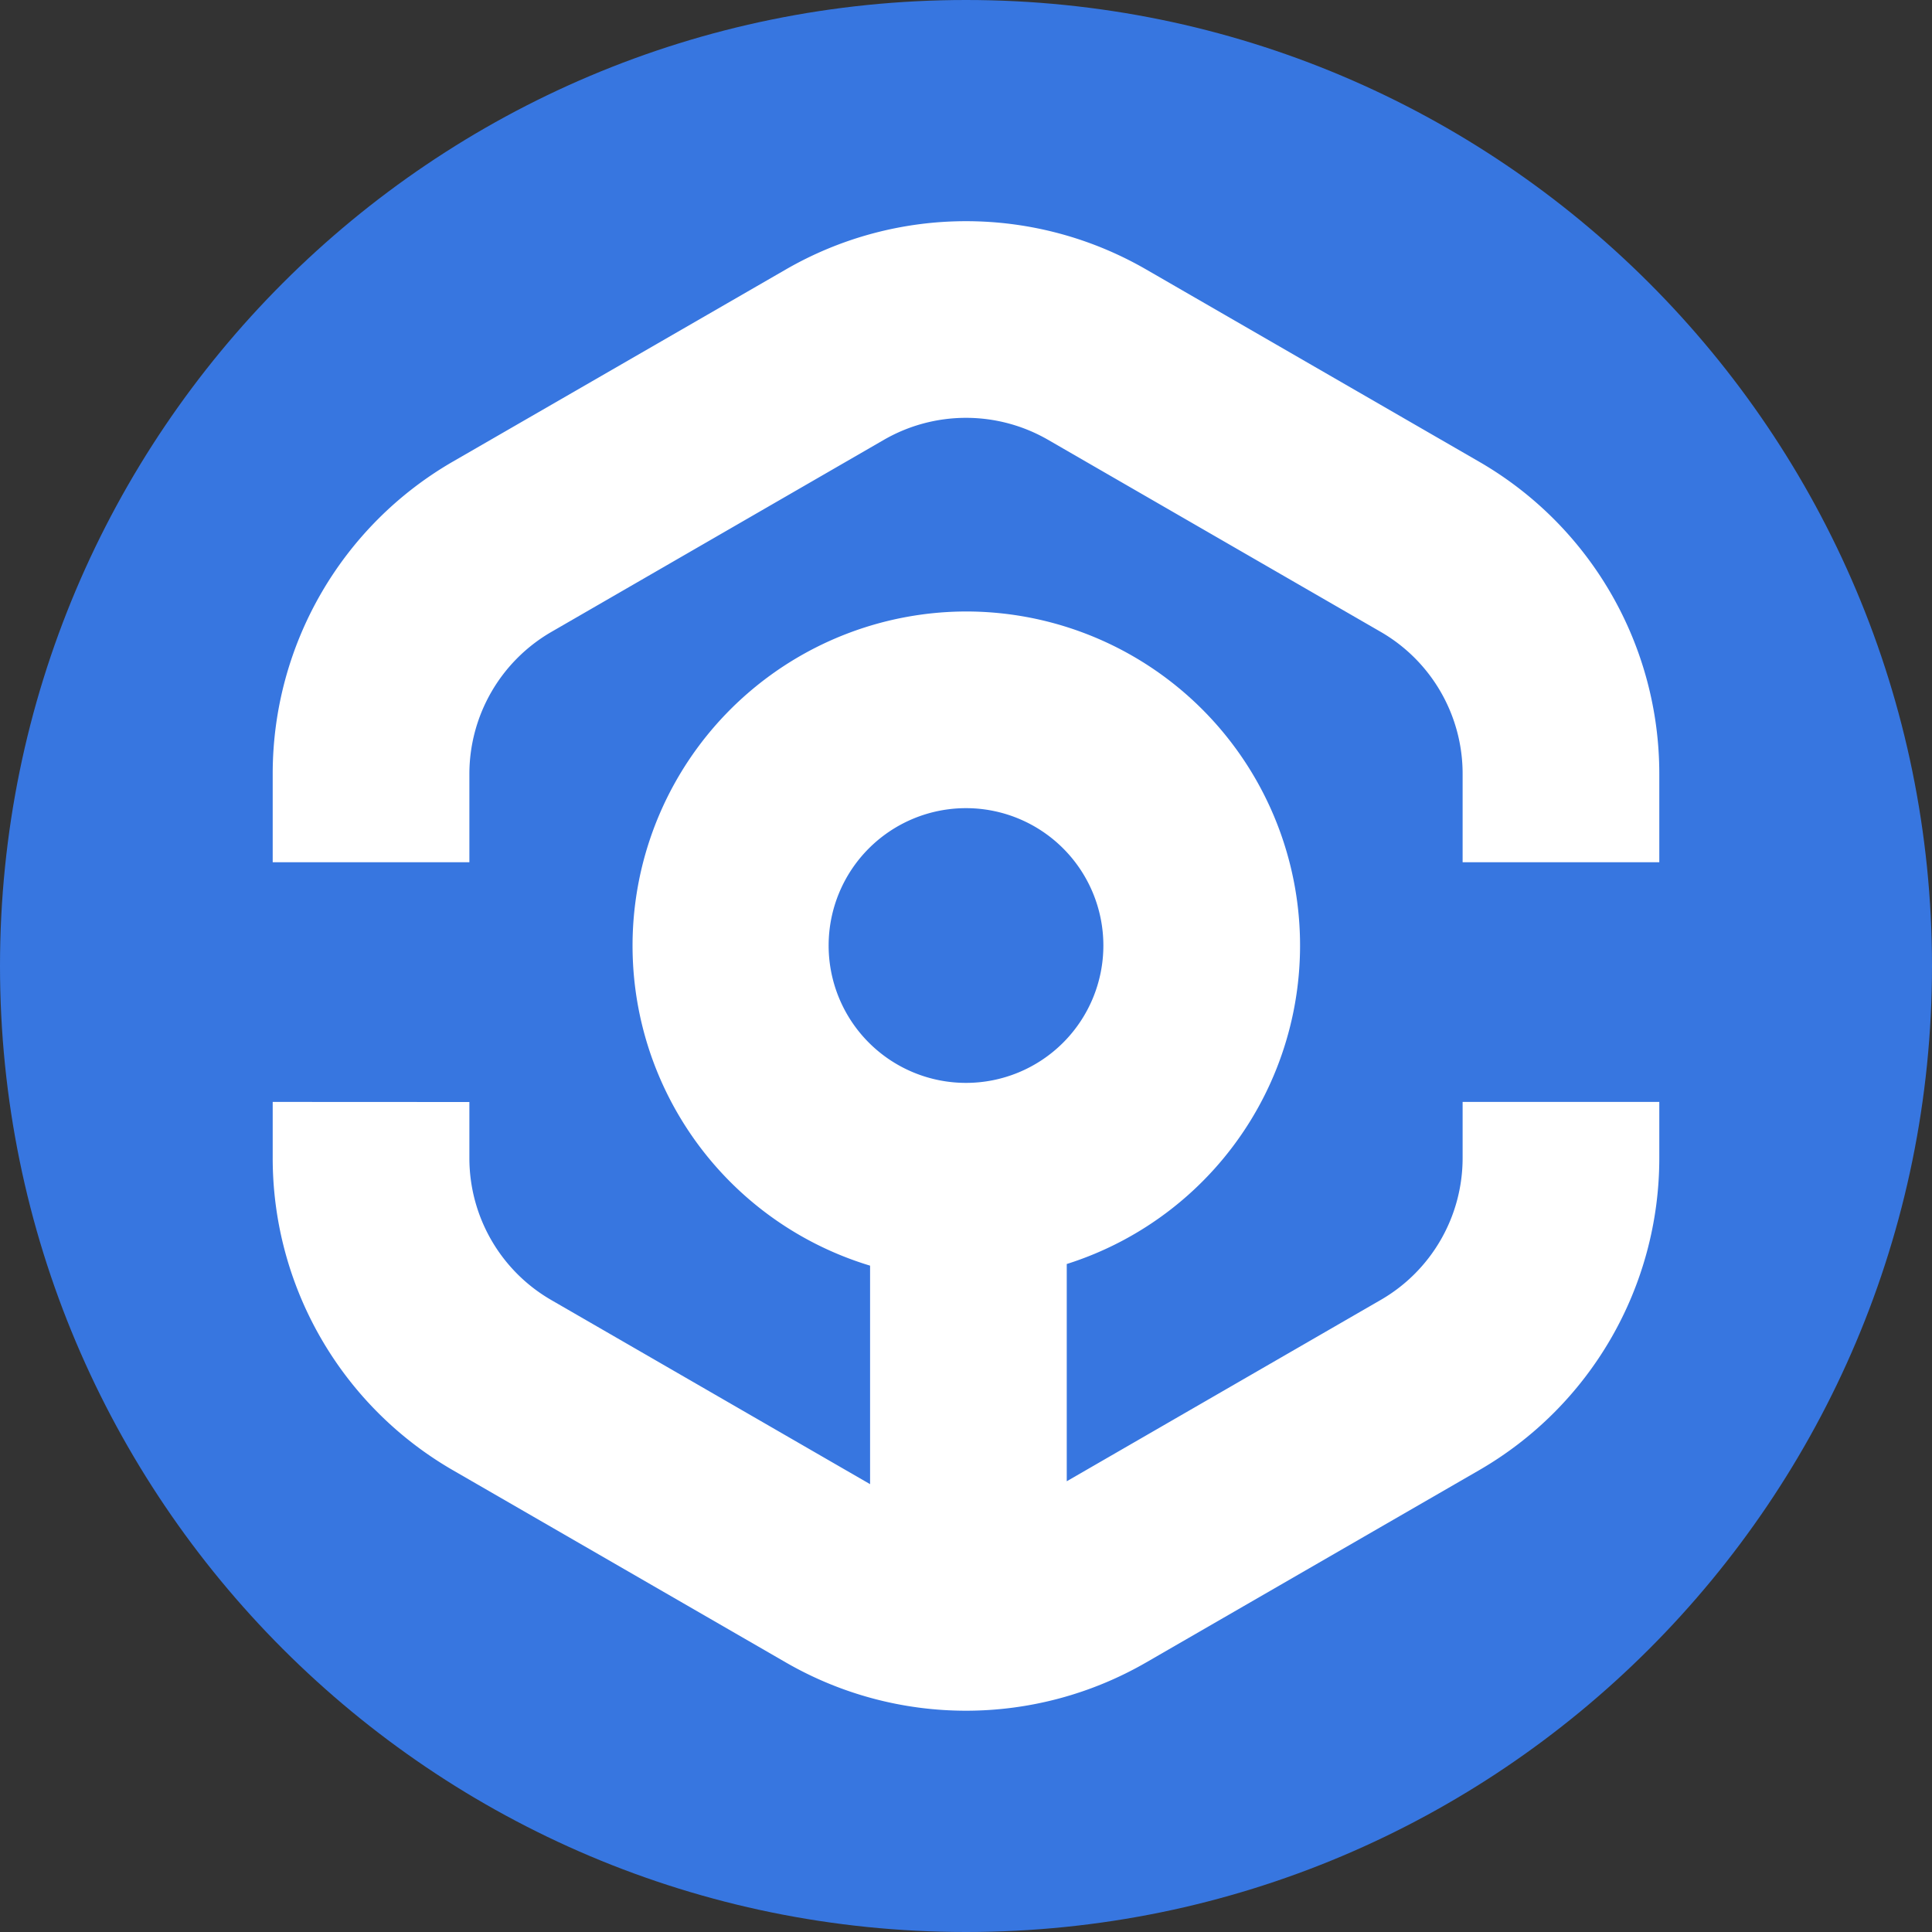 <svg xmlns="http://www.w3.org/2000/svg" fill="none" viewBox="0 0 20 20">
  <rect x="0" y="0" width="20" height="20" fill="#333333" stroke="none"/>
  <path fill="#3776e0" d="M10 20c5.523 0 10-4.477 10-10S15.523 0 10 0 0 4.477 0 10s4.477 10 10 10"/>
  <path fill="#fff" d="M8.134 2.79a3.73 3.73 0 0 1 3.732 0l3.445 1.989a3.73 3.73 0 0 1 1.866 3.232v.915h-2.036V8.01c0-.606-.323-1.166-.848-1.469l-3.445-1.989a1.7 1.7 0 0 0-1.696 0l-3.445 1.99a1.7 1.7 0 0 0-.848 1.47v.914H2.823V8.01c0-1.333.711-2.565 1.866-3.232z"/>
  <path fill="#fff" fill-rule="evenodd" d="M4.859 11.408v.58c0 .607.323 1.167.848 1.47l3.3 1.906v-2.262A3.46 3.46 0 0 1 10 6.33a3.458 3.458 0 0 1 1.043 6.755v2.249l3.25-1.877c.525-.303.848-.863.848-1.47v-.58h2.036v.58a3.73 3.73 0 0 1-1.866 3.233l-3.445 1.989a3.73 3.73 0 0 1-3.732 0L4.689 15.22a3.73 3.73 0 0 1-1.866-3.232v-.581zm6.563-1.62a1.422 1.422 0 1 1-2.844 0 1.422 1.422 0 0 1 2.844 0" clip-rule="evenodd"/>
</svg>
